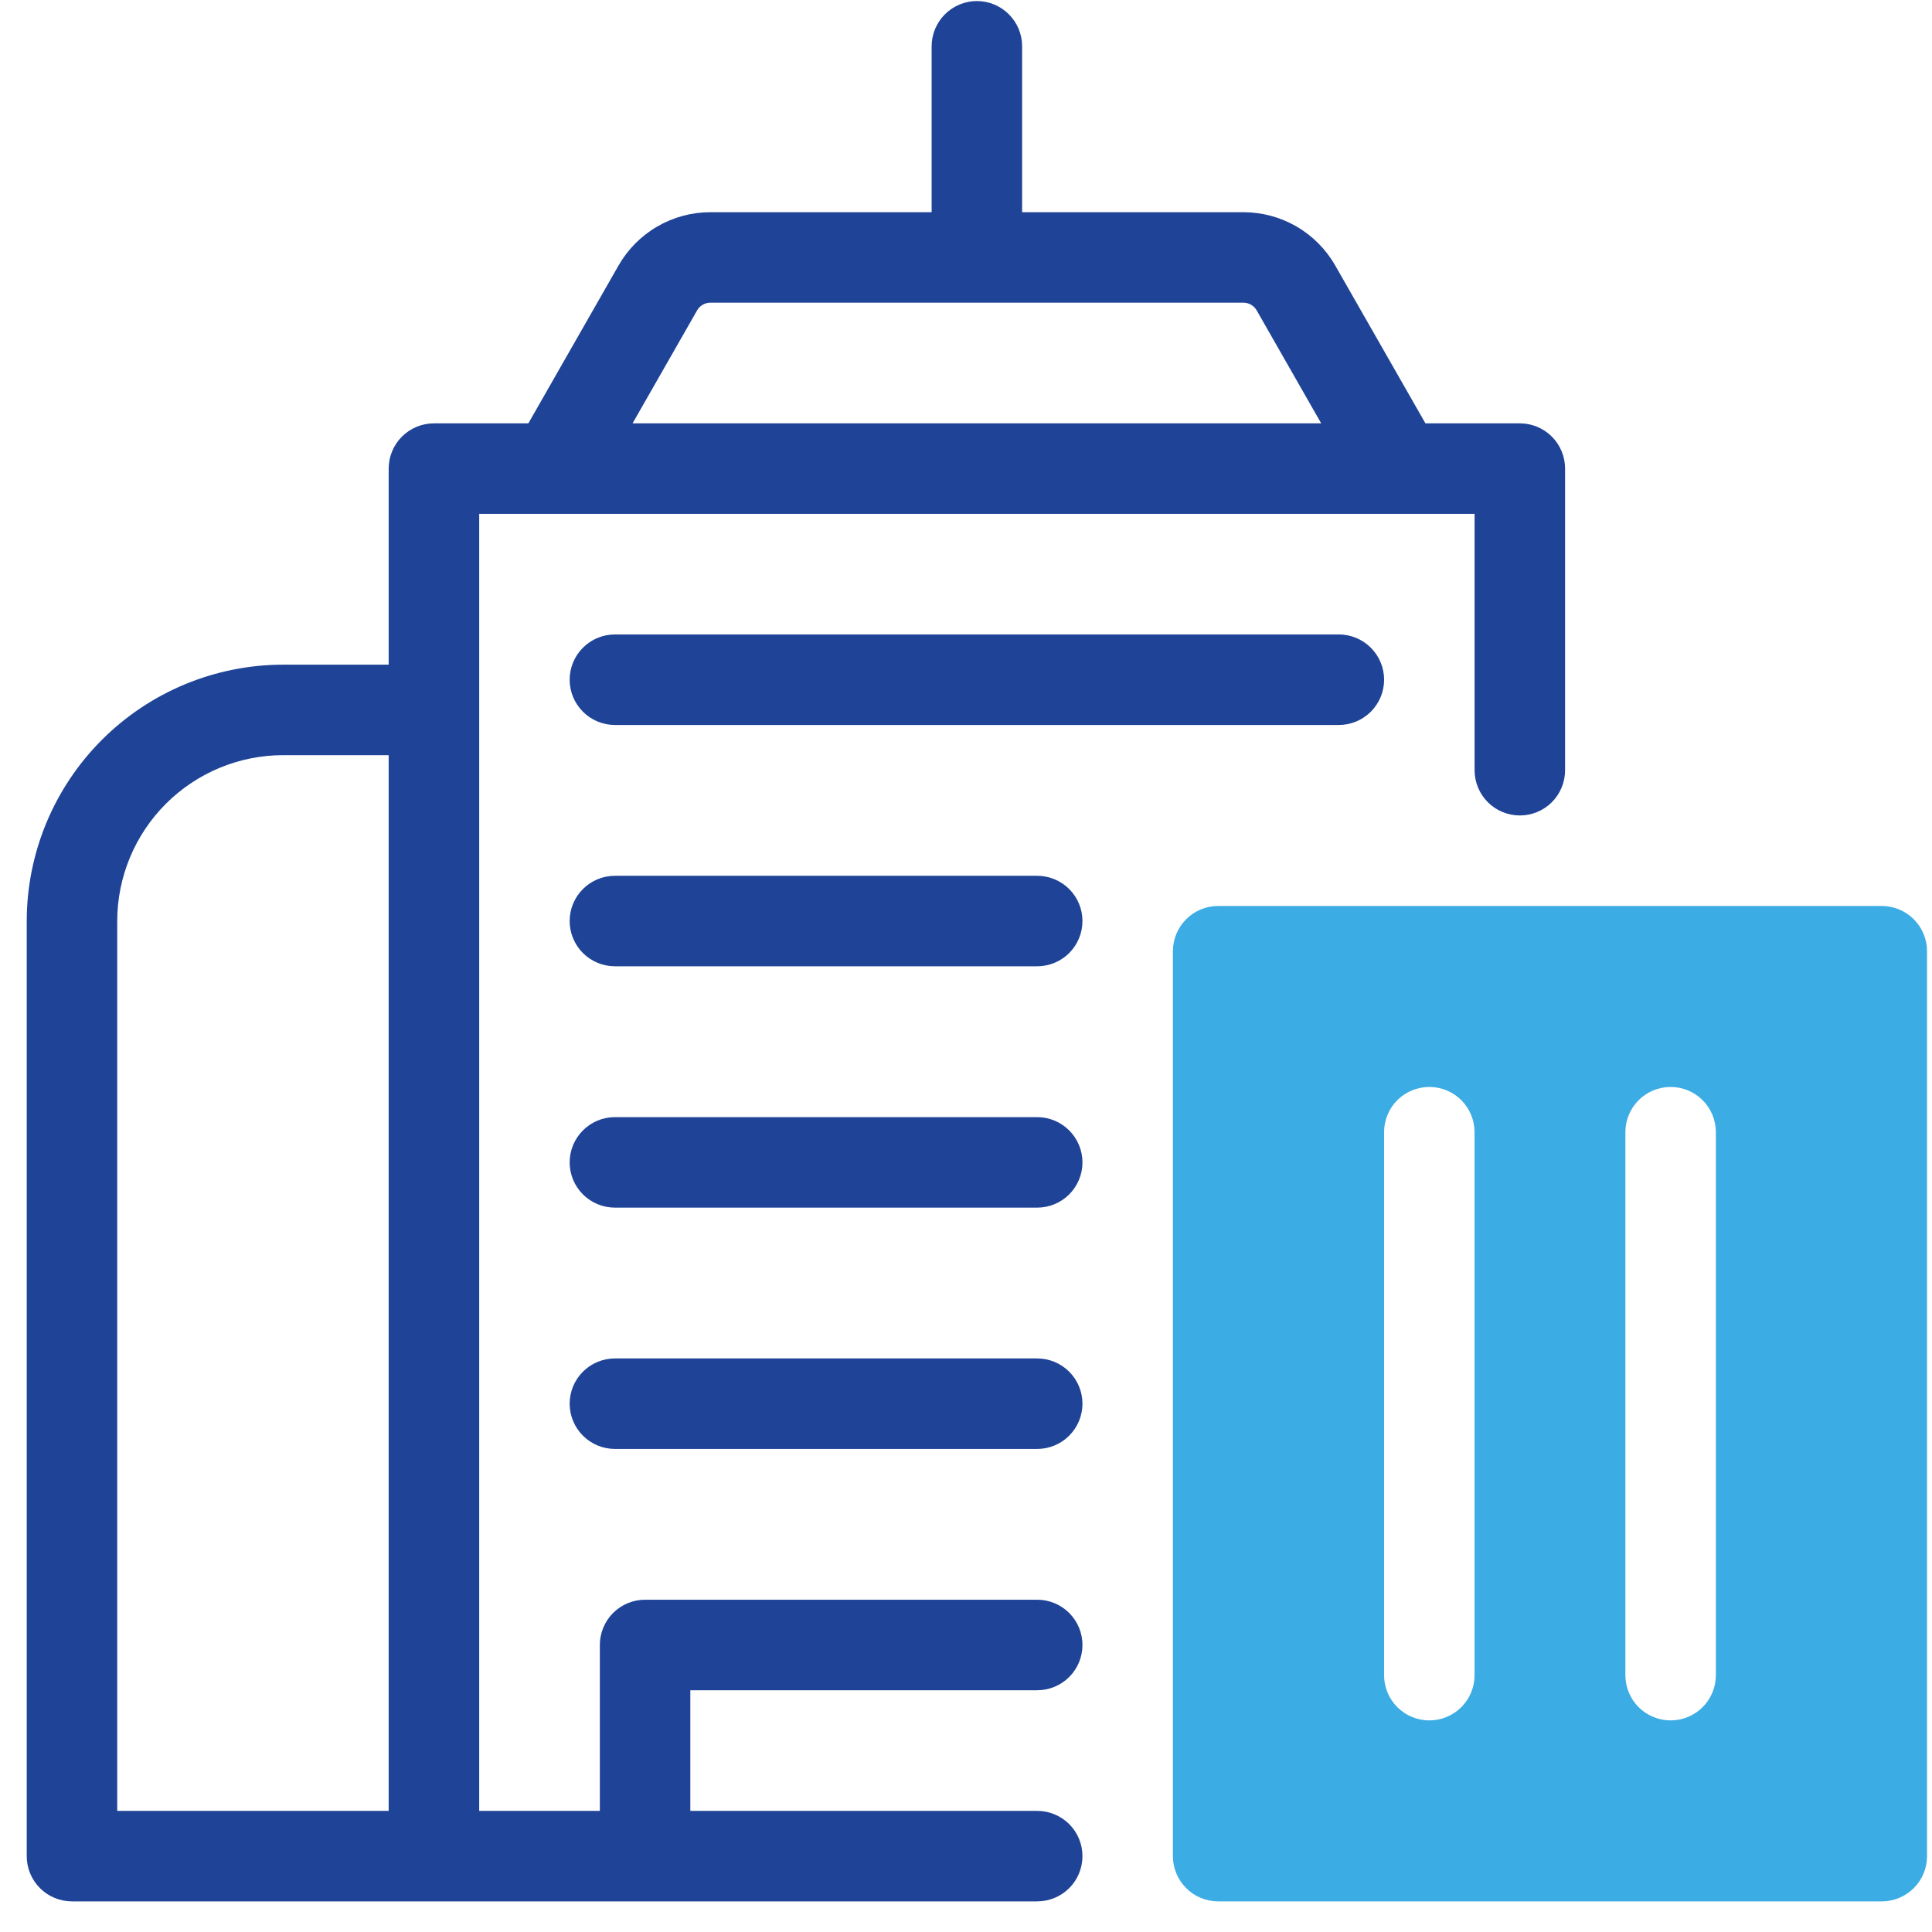 <svg width="61" height="61" viewBox="0 0 61 61" fill="none" xmlns="http://www.w3.org/2000/svg">
<path d="M59.414 28.605H38.462C38.083 28.605 37.719 28.755 37.452 29.023C37.184 29.291 37.033 29.654 37.033 30.033V58.605C37.033 58.984 37.184 59.347 37.452 59.615C37.719 59.883 38.083 60.033 38.462 60.033H59.414C59.793 60.033 60.156 59.883 60.424 59.615C60.692 59.347 60.843 58.984 60.843 58.605V30.033C60.843 29.654 60.692 29.291 60.424 29.023C60.156 28.755 59.793 28.605 59.414 28.605ZM46.557 52.891C46.557 53.269 46.407 53.633 46.139 53.901C45.871 54.169 45.507 54.319 45.128 54.319C44.75 54.319 44.386 54.169 44.118 53.901C43.85 53.633 43.7 53.269 43.7 52.891V35.748C43.7 35.369 43.85 35.005 44.118 34.737C44.386 34.469 44.75 34.319 45.128 34.319C45.507 34.319 45.871 34.469 46.139 34.737C46.407 35.005 46.557 35.369 46.557 35.748V52.891ZM54.176 52.891C54.176 53.269 54.026 53.633 53.758 53.901C53.49 54.169 53.126 54.319 52.748 54.319C52.369 54.319 52.005 54.169 51.737 53.901C51.469 53.633 51.319 53.269 51.319 52.891V35.748C51.319 35.369 51.469 35.005 51.737 34.737C52.005 34.469 52.369 34.319 52.748 34.319C53.126 34.319 53.49 34.469 53.758 34.737C54.026 35.005 54.176 35.369 54.176 35.748V52.891Z" fill="#3CACE4"/>
<path d="M47.987 13.367H45.006L42.156 8.38C41.864 7.87 41.443 7.446 40.935 7.151C40.426 6.856 39.85 6.701 39.262 6.7H32.272V1.462C32.272 1.083 32.122 0.72 31.854 0.452C31.586 0.184 31.223 0.033 30.844 0.033C30.465 0.033 30.102 0.184 29.834 0.452C29.566 0.72 29.415 1.083 29.415 1.462V6.7H22.425C21.838 6.701 21.261 6.856 20.753 7.151C20.245 7.446 19.823 7.87 19.531 8.38L16.682 13.367H13.701C13.322 13.367 12.959 13.517 12.691 13.785C12.423 14.053 12.272 14.416 12.272 14.795V20.986H8.939C6.793 20.988 4.735 21.842 3.218 23.359C1.7 24.877 0.846 26.935 0.844 29.081V58.605C0.844 58.983 0.994 59.347 1.262 59.615C1.53 59.883 1.893 60.033 2.272 60.033H32.748C33.127 60.033 33.491 59.883 33.759 59.615C34.027 59.347 34.177 58.983 34.177 58.605C34.177 58.226 34.027 57.862 33.759 57.594C33.491 57.327 33.127 57.176 32.748 57.176H21.796V53.367H32.748C33.127 53.367 33.491 53.216 33.759 52.948C34.027 52.68 34.177 52.317 34.177 51.938C34.177 51.559 34.027 51.196 33.759 50.928C33.491 50.66 33.127 50.509 32.748 50.509H20.368C19.989 50.509 19.625 50.66 19.357 50.928C19.09 51.196 18.939 51.559 18.939 51.938V57.176H15.13V16.224H46.558V24.319C46.558 24.698 46.709 25.061 46.977 25.329C47.244 25.597 47.608 25.747 47.987 25.747C48.365 25.747 48.729 25.597 48.997 25.329C49.265 25.061 49.415 24.698 49.415 24.319V14.795C49.415 14.416 49.265 14.053 48.997 13.785C48.729 13.517 48.365 13.367 47.987 13.367ZM3.701 29.081C3.703 27.692 4.255 26.361 5.237 25.379C6.219 24.397 7.55 23.844 8.939 23.843H12.272V57.176H3.701V29.081ZM19.972 13.367L22.012 9.797C22.054 9.724 22.114 9.664 22.186 9.622C22.259 9.579 22.341 9.557 22.425 9.557H39.262C39.346 9.557 39.428 9.579 39.501 9.622C39.574 9.664 39.634 9.724 39.676 9.797L41.715 13.367H19.972Z" fill="#1E4397"/>
<path d="M42.272 20.032H19.415C19.036 20.032 18.673 20.183 18.405 20.451C18.137 20.719 17.986 21.082 17.986 21.461C17.986 21.84 18.137 22.203 18.405 22.471C18.673 22.739 19.036 22.89 19.415 22.89H42.272C42.651 22.89 43.014 22.739 43.282 22.471C43.55 22.203 43.701 21.84 43.701 21.461C43.701 21.082 43.55 20.719 43.282 20.451C43.014 20.183 42.651 20.032 42.272 20.032Z" fill="#1E4397"/>
<path d="M32.748 27.652H19.415C19.036 27.652 18.673 27.802 18.405 28.07C18.137 28.338 17.986 28.701 17.986 29.08C17.986 29.459 18.137 29.823 18.405 30.091C18.673 30.358 19.036 30.509 19.415 30.509H32.748C33.127 30.509 33.49 30.358 33.758 30.091C34.026 29.823 34.177 29.459 34.177 29.08C34.177 28.701 34.026 28.338 33.758 28.07C33.49 27.802 33.127 27.652 32.748 27.652Z" fill="#1E4397"/>
<path d="M32.748 35.272H19.415C19.036 35.272 18.673 35.423 18.405 35.691C18.137 35.959 17.986 36.322 17.986 36.701C17.986 37.08 18.137 37.443 18.405 37.711C18.673 37.979 19.036 38.129 19.415 38.129H32.748C33.127 38.129 33.49 37.979 33.758 37.711C34.026 37.443 34.177 37.08 34.177 36.701C34.177 36.322 34.026 35.959 33.758 35.691C33.49 35.423 33.127 35.272 32.748 35.272Z" fill="#1E4397"/>
<path d="M32.748 42.891H19.415C19.036 42.891 18.673 43.041 18.405 43.309C18.137 43.577 17.986 43.94 17.986 44.319C17.986 44.698 18.137 45.061 18.405 45.329C18.673 45.597 19.036 45.748 19.415 45.748H32.748C33.127 45.748 33.49 45.597 33.758 45.329C34.026 45.061 34.177 44.698 34.177 44.319C34.177 43.94 34.026 43.577 33.758 43.309C33.49 43.041 33.127 42.891 32.748 42.891Z" fill="#1E4397"/>
</svg>
